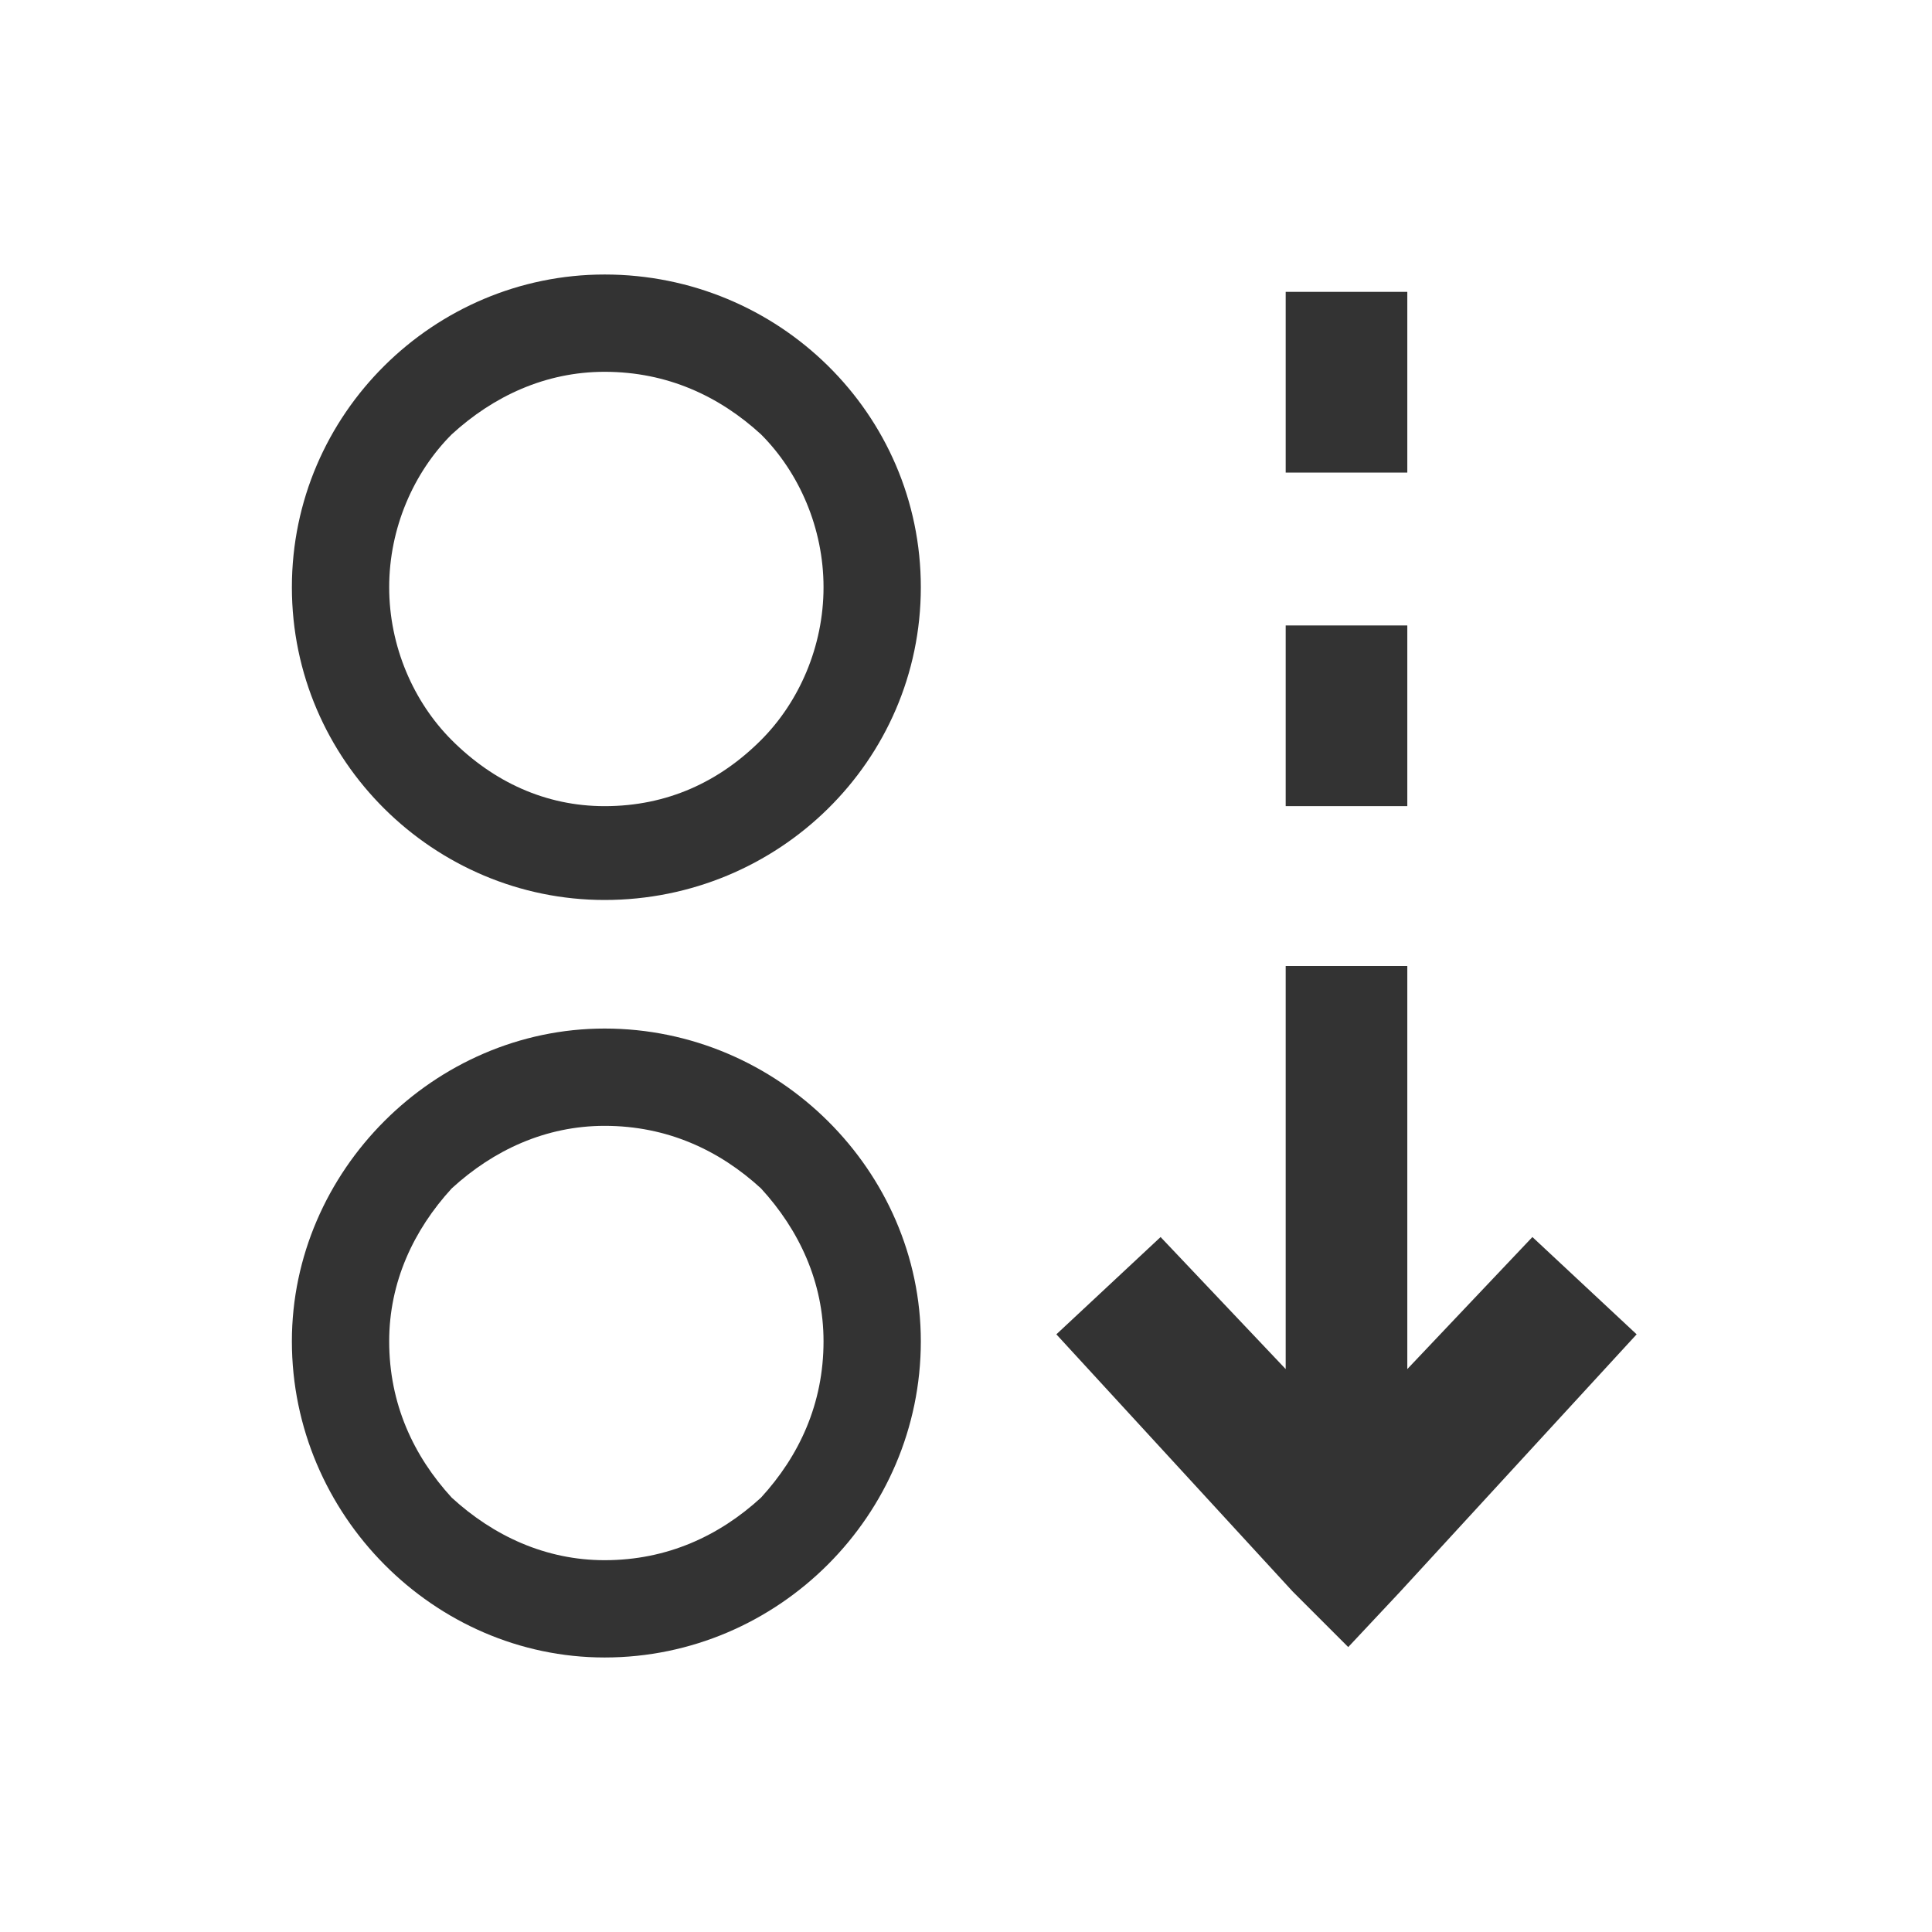 <?xml version="1.0" encoding="UTF-8"?>
<!DOCTYPE svg PUBLIC "-//W3C//DTD SVG 1.1//EN" "http://www.w3.org/Graphics/SVG/1.1/DTD/svg11.dtd">
<!-- Creator: CorelDRAW X7 -->
<svg xmlns="http://www.w3.org/2000/svg" xml:space="preserve" width="0.556in" height="0.556in" version="1.1" style="shape-rendering:geometricPrecision; text-rendering:geometricPrecision; image-rendering:optimizeQuality; fill-rule:evenodd; clip-rule:evenodd"
viewBox="0 0 556 556"
 xmlns:xlink="http://www.w3.org/1999/xlink">
 <defs>
  <style type="text/css">
   <![CDATA[
    .fil0 {fill:#333333}
   ]]>
  </style>
 </defs>
 <g id="Слой_x0020_1">
  <path class="fil0" d="M174 79c50,0 91,40 91,90 0,50 -41,90 -91,90 -49,0 -90,-40 -90,-90 0,-50 41,-90 90,-90zm160 277l36 38 0 -116 35 0 0 116 36 -38 30 28 -68 74 -15 16 -16 -16 -68 -74 30 -28zm36 -176l35 0 0 52 -35 0 0 -52zm0 -96l35 0 0 52 -35 0 0 -52zm-196 212c50,0 91,41 91,90 0,50 -41,91 -91,91 -49,0 -90,-41 -90,-91 0,-49 41,-90 90,-90zm45 46c-12,-11 -27,-18 -45,-18 -17,0 -32,7 -44,18 -11,12 -18,27 -18,44 0,18 7,33 18,45 12,11 27,18 44,18 18,0 33,-7 45,-18 11,-12 18,-27 18,-45 0,-17 -7,-32 -18,-44zm0 -217c-12,-11 -27,-18 -45,-18 -17,0 -32,7 -44,18 -11,11 -18,27 -18,44 0,17 7,33 18,44 12,12 27,19 44,19 18,0 33,-7 45,-19 11,-11 18,-27 18,-44 0,-17 -7,-33 -18,-44z"/>
 </g>
</svg>
